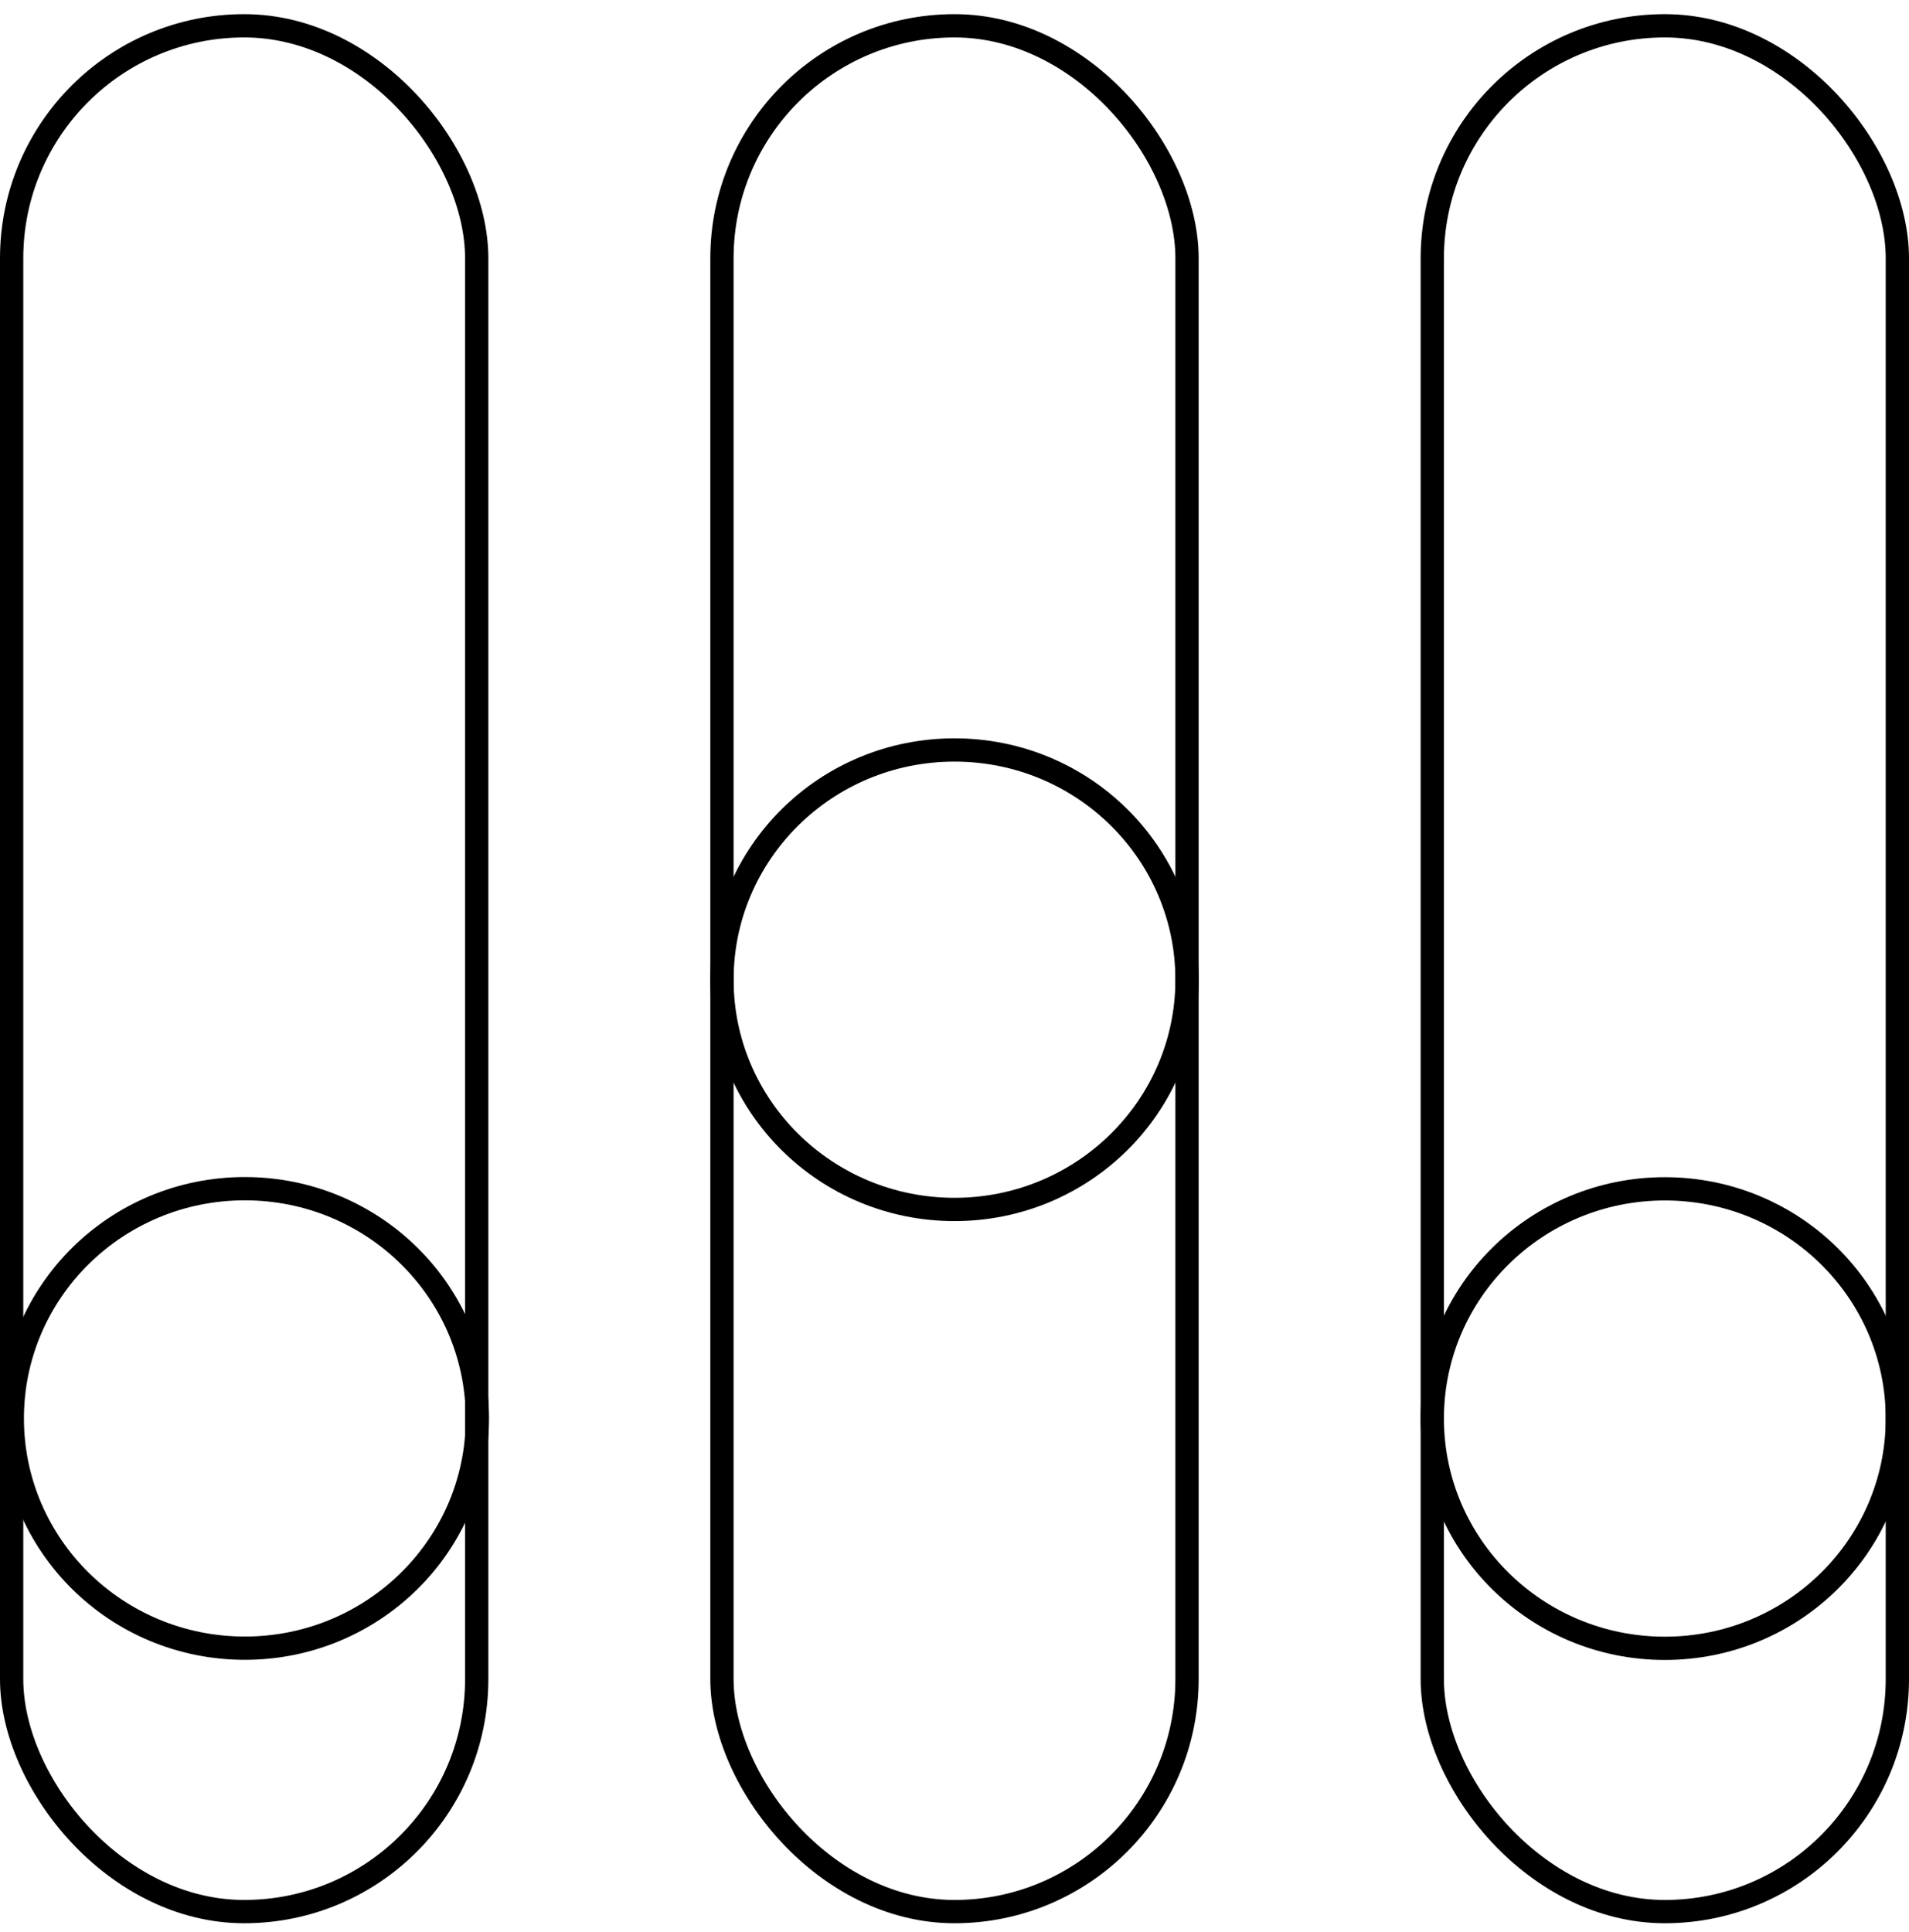 <svg width="82" height="83" viewBox="0 0 82 83" fill="none" xmlns="http://www.w3.org/2000/svg">
<rect x="81.5" y="82.108" width="19.977" height="81" rx="9.988" transform="rotate(-180 81.5 82.108)" stroke="black"/>
<rect x="50.988" y="82.108" width="19.977" height="81" rx="9.988" transform="rotate(-180 50.988 82.108)" stroke="black"/>
<rect x="20.477" y="82.108" width="19.977" height="81" rx="9.988" transform="rotate(-180 20.477 82.108)" stroke="black"/>
<path d="M61.523 60.931C61.523 55.487 65.99 51.063 71.512 51.063C77.034 51.063 81.5 55.487 81.5 60.931C81.5 66.376 77.034 70.799 71.512 70.799C65.99 70.799 61.523 66.376 61.523 60.931Z" stroke="black"/>
<path d="M31.012 42.081C31.012 36.636 35.478 32.213 41 32.213C46.522 32.213 50.988 36.636 50.988 42.081C50.988 47.525 46.522 51.949 41 51.949C35.478 51.949 31.012 47.525 31.012 42.081Z" stroke="black"/>
<path d="M0.528 60.925C0.528 55.48 4.995 51.057 10.516 51.057C16.038 51.057 20.505 55.48 20.505 60.925C20.505 66.369 16.038 70.793 10.516 70.793C4.995 70.793 0.528 66.369 0.528 60.925Z" stroke="black"/>
</svg>
